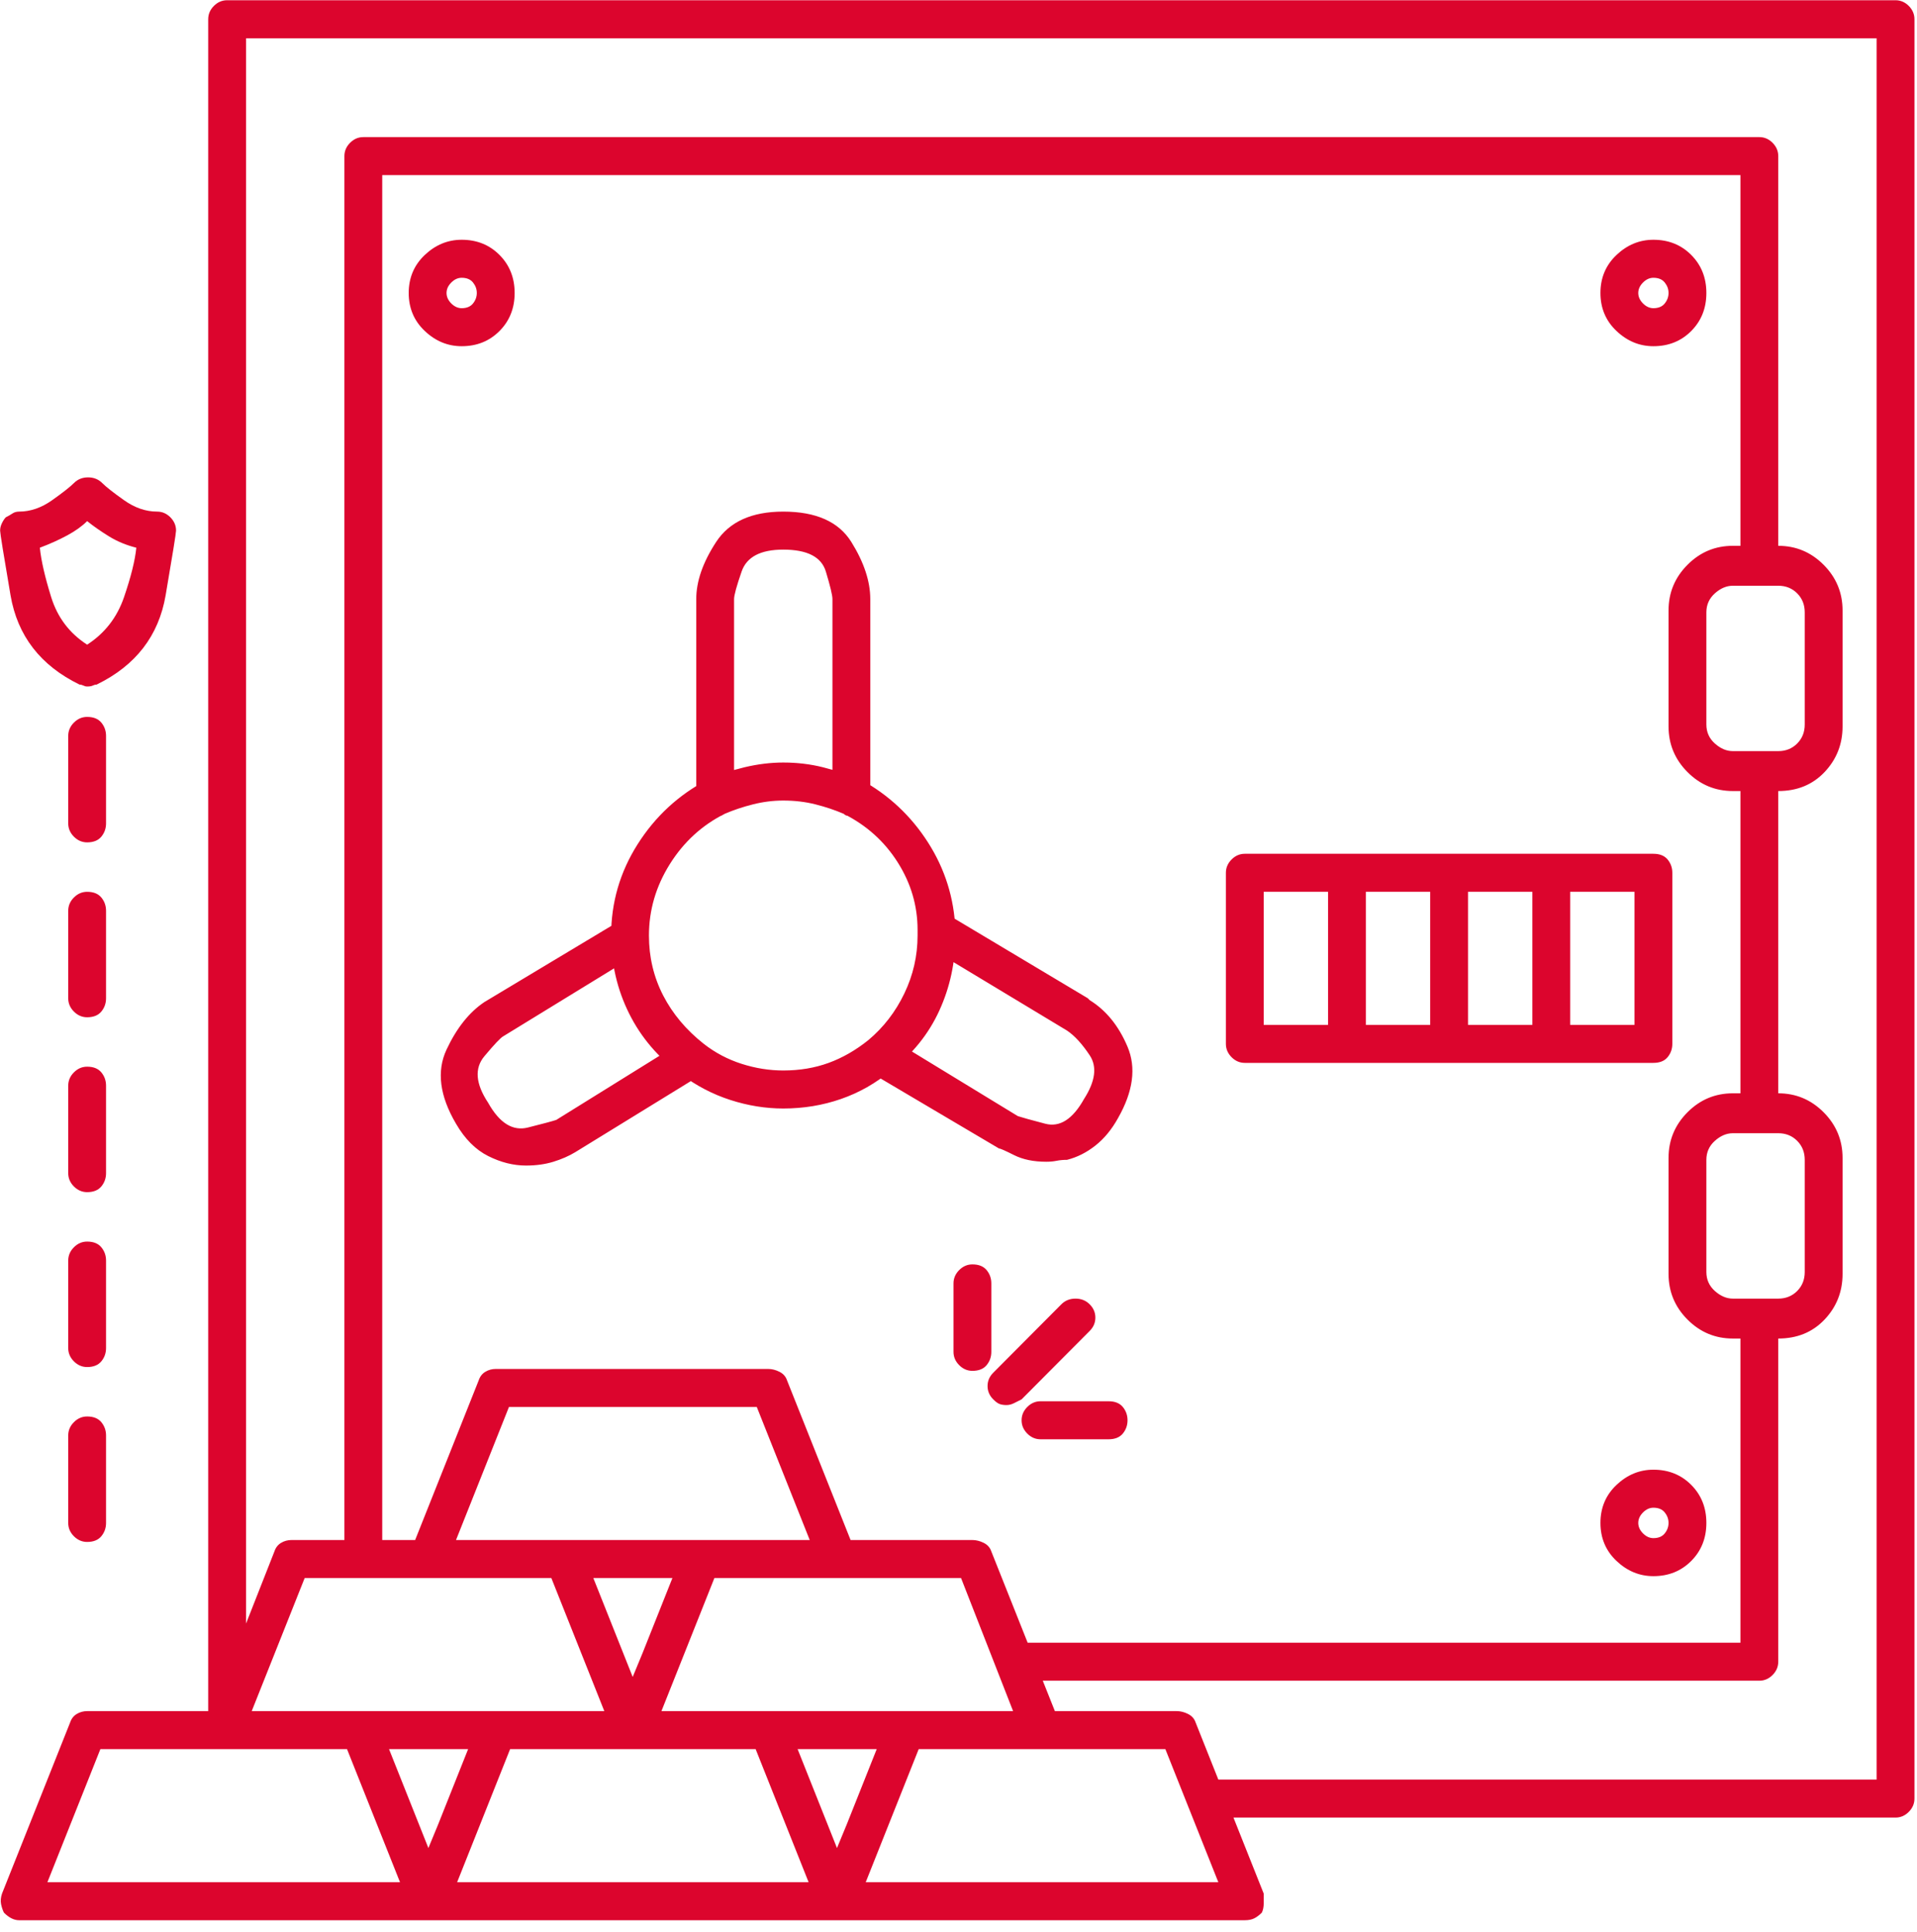 <svg width="128" height="129" viewBox="0 0 128 129" fill="none" xmlns="http://www.w3.org/2000/svg">
<path d="M118.736 89.391H115.704C114.525 89.391 113.515 88.967 112.673 88.121C111.831 87.275 111.41 86.259 111.41 85.074V84.947C111.41 84.609 111.536 84.312 111.789 84.059C112.041 83.805 112.336 83.678 112.673 83.678C113.094 83.678 113.41 83.805 113.62 84.059C113.831 84.312 113.936 84.609 113.936 84.947C113.936 85.455 114.125 85.878 114.504 86.217C114.883 86.555 115.283 86.725 115.704 86.725H118.736C119.241 86.725 119.662 86.555 119.999 86.217C120.336 85.878 120.504 85.455 120.504 84.947C120.504 84.609 120.63 84.312 120.883 84.059C121.135 83.805 121.43 83.678 121.767 83.678C122.188 83.678 122.504 83.805 122.714 84.059C122.925 84.312 123.03 84.609 123.03 84.947V85.074C123.03 86.259 122.63 87.275 121.83 88.121C121.03 88.967 119.999 89.391 118.736 89.391ZM118.736 52.828H115.704C114.525 52.828 113.515 52.405 112.673 51.559C111.831 50.712 111.41 49.697 111.41 48.512V48.385C111.41 48.046 111.536 47.75 111.789 47.496C112.041 47.242 112.336 47.115 112.673 47.115C113.094 47.115 113.41 47.242 113.62 47.496C113.831 47.75 113.936 48.046 113.936 48.385C113.936 48.893 114.125 49.316 114.504 49.654C114.883 49.993 115.283 50.162 115.704 50.162H118.736C119.241 50.162 119.662 49.993 119.999 49.654C120.336 49.316 120.504 48.893 120.504 48.385C120.504 48.046 120.63 47.75 120.883 47.496C121.135 47.242 121.43 47.115 121.767 47.115C122.188 47.115 122.504 47.242 122.714 47.496C122.925 47.75 123.03 48.046 123.03 48.385V48.512C123.03 49.697 122.63 50.712 121.83 51.559C121.03 52.405 119.999 52.828 118.736 52.828ZM121.767 42.164C121.43 42.164 121.135 42.037 120.883 41.783C120.63 41.529 120.504 41.233 120.504 40.895C120.504 40.387 120.336 39.964 119.999 39.625C119.662 39.286 119.241 39.117 118.736 39.117H115.704C115.283 39.117 114.883 39.286 114.504 39.625C114.125 39.964 113.936 40.387 113.936 40.895C113.936 41.233 113.831 41.529 113.62 41.783C113.41 42.037 113.094 42.164 112.673 42.164C112.336 42.164 112.041 42.037 111.789 41.783C111.536 41.529 111.41 41.233 111.41 40.895V40.768C111.41 39.583 111.831 38.567 112.673 37.721C113.515 36.874 114.525 36.451 115.704 36.451H118.736C119.914 36.451 120.925 36.874 121.767 37.721C122.609 38.567 123.03 39.583 123.03 40.768V40.895C123.03 41.233 122.925 41.529 122.714 41.783C122.504 42.037 122.188 42.164 121.767 42.164ZM121.767 78.727C121.43 78.727 121.135 78.6 120.883 78.346C120.63 78.092 120.504 77.796 120.504 77.457C120.504 76.949 120.336 76.526 119.999 76.188C119.662 75.849 119.241 75.68 118.736 75.68H115.704C115.283 75.68 114.883 75.849 114.504 76.188C114.125 76.526 113.936 76.949 113.936 77.457C113.936 77.796 113.831 78.092 113.62 78.346C113.41 78.6 113.094 78.727 112.673 78.727C112.336 78.727 112.041 78.6 111.789 78.346C111.536 78.092 111.41 77.796 111.41 77.457V77.33C111.41 76.145 111.831 75.13 112.673 74.283C113.515 73.437 114.525 73.014 115.704 73.014H118.736C119.914 73.014 120.925 73.437 121.767 74.283C122.609 75.13 123.03 76.145 123.03 77.33V77.457C123.03 77.796 122.925 78.092 122.714 78.346C122.504 78.6 122.188 78.727 121.767 78.727ZM15.165 116.812H14.912C14.744 116.812 14.575 116.77 14.407 116.686C14.239 116.601 14.07 116.474 13.902 116.305C13.818 116.135 13.755 115.924 13.712 115.67C13.67 115.416 13.691 115.204 13.775 115.035L14.028 114.527C14.112 114.273 14.302 114.083 14.597 113.956C14.891 113.829 15.165 113.766 15.418 113.766C15.67 113.85 15.902 114.02 16.112 114.273C16.323 114.527 16.428 114.781 16.428 115.035V115.543C16.428 115.882 16.302 116.178 16.049 116.432C15.796 116.686 15.502 116.812 15.165 116.812ZM55.835 105.387H28.553C28.385 105.387 28.216 105.344 28.048 105.26C27.88 105.175 27.711 105.048 27.543 104.879C27.459 104.71 27.395 104.519 27.353 104.308C27.311 104.096 27.332 103.863 27.416 103.609L31.963 92.184C32.048 91.93 32.195 91.739 32.406 91.612C32.616 91.485 32.848 91.422 33.1 91.422H51.288C51.541 91.422 51.794 91.485 52.046 91.612C52.299 91.739 52.467 91.93 52.551 92.184L57.098 103.609C57.098 103.779 57.098 103.99 57.098 104.244C57.098 104.498 57.056 104.71 56.972 104.879C56.804 105.048 56.635 105.175 56.467 105.26C56.298 105.344 56.088 105.387 55.835 105.387ZM30.448 102.848H54.067L50.531 93.961H33.984L30.448 102.848ZM56.846 54.478C56.762 54.478 56.677 54.478 56.593 54.478C56.509 54.478 56.425 54.436 56.341 54.352C55.751 54.098 55.12 53.886 54.446 53.717C53.772 53.547 53.057 53.463 52.299 53.463C51.625 53.463 50.952 53.547 50.278 53.717C49.604 53.886 48.973 54.098 48.383 54.352C48.131 54.521 47.899 54.584 47.689 54.542C47.478 54.5 47.289 54.436 47.12 54.352C46.952 54.267 46.804 54.119 46.678 53.907C46.552 53.696 46.489 53.463 46.489 53.209V40.006C46.489 38.821 46.931 37.551 47.815 36.197C48.699 34.843 50.194 34.166 52.299 34.166C54.488 34.166 56.004 34.843 56.846 36.197C57.688 37.551 58.109 38.821 58.109 40.006V53.209C58.109 53.463 58.067 53.675 57.983 53.844C57.898 54.013 57.73 54.182 57.477 54.352C57.393 54.436 57.309 54.478 57.225 54.478C57.141 54.478 57.014 54.478 56.846 54.478ZM52.299 50.924C52.888 50.924 53.457 50.966 54.004 51.051C54.551 51.135 55.078 51.262 55.583 51.432V40.006C55.583 39.752 55.435 39.138 55.141 38.165C54.846 37.192 53.899 36.705 52.299 36.705C50.783 36.705 49.857 37.192 49.52 38.165C49.183 39.138 49.015 39.752 49.015 40.006V51.432C49.604 51.262 50.173 51.135 50.72 51.051C51.267 50.966 51.794 50.924 52.299 50.924ZM52.299 74.029C51.12 74.029 49.941 73.839 48.762 73.458C47.583 73.077 46.489 72.506 45.478 71.744C43.963 70.644 42.805 69.29 42.005 67.682C41.205 66.074 40.805 64.338 40.805 62.477C40.805 60.276 41.394 58.245 42.573 56.383C43.752 54.521 45.31 53.082 47.246 52.066C48.004 51.728 48.825 51.453 49.709 51.241C50.594 51.03 51.457 50.924 52.299 50.924C53.225 50.924 54.109 51.03 54.951 51.241C55.793 51.453 56.635 51.728 57.477 52.066C59.33 53.082 60.824 54.478 61.961 56.256C63.098 58.033 63.708 59.98 63.793 62.096V62.477C63.793 64.254 63.435 65.925 62.719 67.491C62.003 69.057 60.93 70.39 59.498 71.49C58.488 72.337 57.372 72.971 56.151 73.394C54.93 73.818 53.646 74.029 52.299 74.029ZM52.299 53.463C51.625 53.463 50.952 53.547 50.278 53.717C49.604 53.886 48.973 54.098 48.383 54.352C46.868 55.113 45.647 56.235 44.72 57.716C43.794 59.197 43.331 60.784 43.331 62.477C43.331 63.915 43.647 65.248 44.278 66.476C44.91 67.703 45.815 68.782 46.994 69.713C47.752 70.305 48.594 70.75 49.52 71.046C50.446 71.342 51.373 71.49 52.299 71.49C53.393 71.49 54.404 71.321 55.33 70.982C56.256 70.644 57.141 70.136 57.983 69.459C58.993 68.613 59.793 67.576 60.382 66.349C60.972 65.121 61.267 63.831 61.267 62.477V62.096C61.267 60.488 60.824 58.985 59.94 57.589C59.056 56.192 57.856 55.113 56.341 54.352C55.751 54.098 55.12 53.886 54.446 53.717C53.772 53.547 53.057 53.463 52.299 53.463ZM69.855 77.584C69.013 77.584 68.297 77.436 67.708 77.14C67.119 76.843 66.782 76.695 66.698 76.695L58.109 71.617C57.94 71.448 57.814 71.279 57.73 71.109C57.646 70.94 57.604 70.771 57.604 70.602C57.519 70.348 57.519 70.136 57.604 69.967C57.688 69.797 57.814 69.628 57.983 69.459C59.077 68.613 59.919 67.576 60.509 66.349C61.098 65.121 61.393 63.831 61.393 62.477V62.096C61.393 61.926 61.456 61.736 61.582 61.524C61.709 61.313 61.856 61.165 62.024 61.08C62.193 60.911 62.403 60.826 62.656 60.826C62.908 60.826 63.119 60.911 63.287 61.08L72.634 66.666C72.634 66.666 72.655 66.687 72.697 66.73C72.739 66.772 72.76 66.793 72.76 66.793C73.855 67.47 74.697 68.507 75.286 69.903C75.876 71.3 75.665 72.887 74.655 74.664C74.234 75.426 73.729 76.039 73.139 76.505C72.55 76.97 71.918 77.288 71.245 77.457C70.992 77.457 70.76 77.478 70.55 77.52C70.34 77.563 70.108 77.584 69.855 77.584ZM60.888 70.221L67.961 74.537C68.213 74.622 68.824 74.791 69.792 75.045C70.76 75.299 71.624 74.749 72.381 73.394C73.139 72.21 73.266 71.236 72.76 70.475C72.255 69.713 71.75 69.163 71.245 68.824L63.666 64.254C63.498 65.354 63.182 66.412 62.719 67.428C62.256 68.443 61.645 69.374 60.888 70.221ZM35.121 77.838C34.279 77.838 33.437 77.626 32.595 77.203C31.753 76.78 31.037 76.061 30.448 75.045C29.353 73.183 29.143 71.533 29.816 70.094C30.49 68.655 31.332 67.597 32.343 66.92L41.437 61.461C41.605 61.292 41.815 61.207 42.068 61.207C42.321 61.207 42.531 61.249 42.7 61.334C42.952 61.503 43.121 61.672 43.205 61.842C43.289 62.011 43.331 62.223 43.331 62.477C43.331 63.915 43.647 65.269 44.278 66.539C44.91 67.809 45.773 68.867 46.868 69.713C47.036 69.797 47.162 69.946 47.246 70.157C47.331 70.369 47.373 70.559 47.373 70.728C47.373 70.898 47.331 71.088 47.246 71.3C47.162 71.511 47.036 71.659 46.868 71.744L38.405 76.949C37.984 77.203 37.5 77.415 36.953 77.584C36.405 77.753 35.795 77.838 35.121 77.838ZM41.058 64.635L33.605 69.205C33.437 69.29 33.016 69.734 32.343 70.538C31.669 71.342 31.753 72.379 32.595 73.648C33.353 75.003 34.237 75.553 35.248 75.299C36.258 75.045 36.889 74.876 37.142 74.791L44.089 70.475C43.331 69.628 42.7 68.718 42.194 67.745C41.689 66.772 41.31 65.735 41.058 64.635ZM110.399 70.982H83.117C82.781 70.982 82.486 70.856 82.233 70.602C81.981 70.348 81.854 70.051 81.854 69.713V58.287C81.854 57.949 81.981 57.652 82.233 57.398C82.486 57.145 82.781 57.018 83.117 57.018H110.399C110.82 57.018 111.136 57.145 111.347 57.398C111.557 57.652 111.663 57.949 111.663 58.287V69.713C111.663 70.051 111.557 70.348 111.347 70.602C111.136 70.856 110.82 70.982 110.399 70.982ZM84.38 68.443H109.136V59.557H84.38V68.443ZM89.938 70.982H83.117C82.781 70.982 82.486 70.856 82.233 70.602C81.981 70.348 81.854 70.051 81.854 69.713V58.287C81.854 57.949 81.981 57.652 82.233 57.398C82.486 57.145 82.781 57.018 83.117 57.018H89.938C90.359 57.018 90.675 57.145 90.885 57.398C91.096 57.652 91.201 57.949 91.201 58.287V69.713C91.201 70.051 91.096 70.348 90.885 70.602C90.675 70.856 90.359 70.982 89.938 70.982ZM84.38 68.443H88.675V59.557H84.38V68.443ZM96.758 70.982H89.938C89.601 70.982 89.306 70.856 89.054 70.602C88.801 70.348 88.675 70.051 88.675 69.713V58.287C88.675 57.949 88.801 57.652 89.054 57.398C89.306 57.145 89.601 57.018 89.938 57.018H96.758C97.179 57.018 97.495 57.145 97.706 57.398C97.916 57.652 98.022 57.949 98.022 58.287V69.713C98.022 70.051 97.916 70.348 97.706 70.602C97.495 70.856 97.179 70.982 96.758 70.982ZM91.201 68.443H95.495V59.557H91.201V68.443ZM103.579 70.982H96.758C96.422 70.982 96.127 70.856 95.874 70.602C95.622 70.348 95.495 70.051 95.495 69.713V58.287C95.495 57.949 95.622 57.652 95.874 57.398C96.127 57.145 96.422 57.018 96.758 57.018H103.579C104 57.018 104.316 57.145 104.526 57.398C104.737 57.652 104.842 57.949 104.842 58.287V69.713C104.842 70.051 104.737 70.348 104.526 70.602C104.316 70.856 104 70.982 103.579 70.982ZM98.022 68.443H102.316V59.557H98.022V68.443ZM110.399 70.982H103.579C103.242 70.982 102.947 70.856 102.695 70.602C102.442 70.348 102.316 70.051 102.316 69.713V58.287C102.316 57.949 102.442 57.652 102.695 57.398C102.947 57.145 103.242 57.018 103.579 57.018H110.399C110.82 57.018 111.136 57.145 111.347 57.398C111.557 57.652 111.663 57.949 111.663 58.287V69.713C111.663 70.051 111.557 70.348 111.347 70.602C111.136 70.856 110.82 70.982 110.399 70.982ZM104.842 68.443H109.136V59.557H104.842V68.443ZM67.203 93.834C67.034 93.834 66.887 93.813 66.761 93.77C66.635 93.728 66.487 93.622 66.319 93.453C66.066 93.199 65.94 92.903 65.94 92.564C65.94 92.226 66.066 91.93 66.319 91.676L70.866 87.106C71.118 86.852 71.434 86.725 71.813 86.725C72.192 86.725 72.508 86.852 72.76 87.106C73.013 87.359 73.139 87.656 73.139 87.994C73.139 88.333 73.013 88.629 72.76 88.883L68.213 93.453C68.045 93.538 67.876 93.622 67.708 93.707C67.54 93.792 67.371 93.834 67.203 93.834ZM74.023 96.119H69.476C69.14 96.119 68.845 95.992 68.592 95.738C68.34 95.484 68.213 95.188 68.213 94.85C68.213 94.511 68.34 94.215 68.592 93.961C68.845 93.707 69.14 93.58 69.476 93.58H74.023C74.444 93.58 74.76 93.707 74.971 93.961C75.181 94.215 75.286 94.511 75.286 94.85C75.286 95.188 75.181 95.484 74.971 95.738C74.76 95.992 74.444 96.119 74.023 96.119ZM64.929 91.549C64.593 91.549 64.298 91.422 64.045 91.168C63.793 90.914 63.666 90.618 63.666 90.279V85.709C63.666 85.37 63.793 85.074 64.045 84.82C64.298 84.566 64.593 84.439 64.929 84.439C65.35 84.439 65.666 84.566 65.877 84.82C66.087 85.074 66.192 85.37 66.192 85.709V90.279C66.192 90.618 66.087 90.914 65.877 91.168C65.666 91.422 65.35 91.549 64.929 91.549ZM5.818 102.975C5.481 102.975 5.187 102.848 4.934 102.594C4.681 102.34 4.555 102.044 4.555 101.705V95.865C4.555 95.527 4.681 95.231 4.934 94.977C5.187 94.723 5.481 94.596 5.818 94.596C6.239 94.596 6.555 94.723 6.766 94.977C6.976 95.231 7.081 95.527 7.081 95.865V101.705C7.081 102.044 6.976 102.34 6.766 102.594C6.555 102.848 6.239 102.975 5.818 102.975ZM5.818 91.295C5.481 91.295 5.187 91.168 4.934 90.914C4.681 90.66 4.555 90.364 4.555 90.025V84.186C4.555 83.847 4.681 83.551 4.934 83.297C5.187 83.043 5.481 82.916 5.818 82.916C6.239 82.916 6.555 83.043 6.766 83.297C6.976 83.551 7.081 83.847 7.081 84.186V90.025C7.081 90.364 6.976 90.66 6.766 90.914C6.555 91.168 6.239 91.295 5.818 91.295ZM5.818 79.615C5.481 79.615 5.187 79.488 4.934 79.234C4.681 78.981 4.555 78.684 4.555 78.346V72.506C4.555 72.167 4.681 71.871 4.934 71.617C5.187 71.363 5.481 71.236 5.818 71.236C6.239 71.236 6.555 71.363 6.766 71.617C6.976 71.871 7.081 72.167 7.081 72.506V78.346C7.081 78.684 6.976 78.981 6.766 79.234C6.555 79.488 6.239 79.615 5.818 79.615ZM5.818 67.936C5.481 67.936 5.187 67.809 4.934 67.555C4.681 67.301 4.555 67.005 4.555 66.666V60.826C4.555 60.488 4.681 60.191 4.934 59.938C5.187 59.684 5.481 59.557 5.818 59.557C6.239 59.557 6.555 59.684 6.766 59.938C6.976 60.191 7.081 60.488 7.081 60.826V66.666C7.081 67.005 6.976 67.301 6.766 67.555C6.555 67.809 6.239 67.936 5.818 67.936ZM5.818 56.256C5.481 56.256 5.187 56.129 4.934 55.875C4.681 55.621 4.555 55.325 4.555 54.986V49.147C4.555 48.808 4.681 48.512 4.934 48.258C5.187 48.004 5.481 47.877 5.818 47.877C6.239 47.877 6.555 48.004 6.766 48.258C6.976 48.512 7.081 48.808 7.081 49.147V54.986C7.081 55.325 6.976 55.621 6.766 55.875C6.555 56.129 6.239 56.256 5.818 56.256ZM5.818 45.846C5.734 45.846 5.65 45.825 5.566 45.782C5.481 45.74 5.397 45.719 5.313 45.719C2.703 44.449 1.166 42.46 0.703 39.752C0.24 37.044 0.008 35.605 0.008 35.435C0.008 35.266 0.05 35.097 0.134 34.928C0.219 34.758 0.303 34.632 0.387 34.547C0.556 34.462 0.703 34.378 0.829 34.293C0.955 34.208 1.103 34.166 1.271 34.166C2.029 34.166 2.766 33.912 3.482 33.404C4.197 32.897 4.681 32.516 4.934 32.262C5.187 32.008 5.502 31.881 5.881 31.881C6.26 31.881 6.576 32.008 6.829 32.262C7.081 32.516 7.565 32.897 8.281 33.404C8.997 33.912 9.734 34.166 10.492 34.166C10.828 34.166 11.123 34.293 11.376 34.547C11.628 34.801 11.755 35.097 11.755 35.435C11.755 35.605 11.523 37.044 11.06 39.752C10.597 42.46 9.06 44.449 6.45 45.719C6.366 45.719 6.281 45.74 6.197 45.782C6.113 45.825 5.987 45.846 5.818 45.846ZM2.661 36.578C2.745 37.425 2.997 38.525 3.418 39.879C3.839 41.233 4.639 42.291 5.818 43.053C6.997 42.291 7.818 41.233 8.281 39.879C8.744 38.525 9.018 37.425 9.102 36.578C8.429 36.409 7.818 36.155 7.271 35.816C6.723 35.478 6.239 35.139 5.818 34.801C5.481 35.139 5.039 35.457 4.492 35.753C3.945 36.049 3.334 36.324 2.661 36.578ZM30.827 23.121C29.901 23.121 29.08 22.783 28.364 22.105C27.648 21.428 27.29 20.582 27.29 19.566C27.29 18.551 27.648 17.704 28.364 17.027C29.08 16.35 29.901 16.012 30.827 16.012C31.837 16.012 32.679 16.35 33.353 17.027C34.026 17.704 34.363 18.551 34.363 19.566C34.363 20.582 34.026 21.428 33.353 22.105C32.679 22.783 31.837 23.121 30.827 23.121ZM30.827 18.551C30.574 18.551 30.343 18.657 30.132 18.868C29.922 19.08 29.816 19.312 29.816 19.566C29.816 19.82 29.922 20.053 30.132 20.265C30.343 20.476 30.574 20.582 30.827 20.582C31.164 20.582 31.416 20.476 31.585 20.265C31.753 20.053 31.837 19.82 31.837 19.566C31.837 19.312 31.753 19.08 31.585 18.868C31.416 18.657 31.164 18.551 30.827 18.551ZM110.399 23.121C109.473 23.121 108.652 22.783 107.936 22.105C107.221 21.428 106.863 20.582 106.863 19.566C106.863 18.551 107.221 17.704 107.936 17.027C108.652 16.35 109.473 16.012 110.399 16.012C111.41 16.012 112.252 16.35 112.926 17.027C113.599 17.704 113.936 18.551 113.936 19.566C113.936 20.582 113.599 21.428 112.926 22.105C112.252 22.783 111.41 23.121 110.399 23.121ZM110.399 18.551C110.147 18.551 109.915 18.657 109.705 18.868C109.494 19.08 109.389 19.312 109.389 19.566C109.389 19.82 109.494 20.053 109.705 20.265C109.915 20.476 110.147 20.582 110.399 20.582C110.736 20.582 110.989 20.476 111.157 20.265C111.326 20.053 111.41 19.82 111.41 19.566C111.41 19.312 111.326 19.08 111.157 18.868C110.989 18.657 110.736 18.551 110.399 18.551ZM110.399 105.26C109.473 105.26 108.652 104.921 107.936 104.244C107.221 103.567 106.863 102.721 106.863 101.705C106.863 100.689 107.221 99.843 107.936 99.166C108.652 98.489 109.473 98.15 110.399 98.15C111.41 98.15 112.252 98.489 112.926 99.166C113.599 99.843 113.936 100.689 113.936 101.705C113.936 102.721 113.599 103.567 112.926 104.244C112.252 104.921 111.41 105.26 110.399 105.26ZM110.399 100.689C110.147 100.689 109.915 100.795 109.705 101.007C109.494 101.218 109.389 101.451 109.389 101.705C109.389 101.959 109.494 102.192 109.705 102.403C109.915 102.615 110.147 102.721 110.399 102.721C110.736 102.721 110.989 102.615 111.157 102.403C111.326 102.192 111.41 101.959 111.41 101.705C111.41 101.451 111.326 101.218 111.157 101.007C110.989 100.795 110.736 100.689 110.399 100.689ZM126.567 121.383H80.465C80.212 121.383 79.981 121.319 79.77 121.192C79.56 121.065 79.412 120.875 79.328 120.621L77.813 116.812H69.603C69.35 116.812 69.097 116.749 68.845 116.622C68.592 116.495 68.424 116.305 68.34 116.051L64.171 105.387H20.343L16.302 115.543C16.217 115.797 16.049 116.008 15.796 116.178C15.544 116.347 15.249 116.389 14.912 116.305C14.66 116.22 14.428 116.072 14.218 115.86C14.007 115.649 13.902 115.374 13.902 115.035V1.285C13.902 0.947 14.028 0.65 14.281 0.396C14.533 0.143 14.828 0.016 15.165 0.016H126.567C126.903 0.016 127.198 0.143 127.451 0.396C127.703 0.65 127.83 0.947 127.83 1.285V120.113C127.83 120.452 127.703 120.748 127.451 121.002C127.198 121.256 126.903 121.383 126.567 121.383ZM81.349 118.844H125.304V2.555H16.428V108.434L18.323 103.609C18.407 103.44 18.554 103.271 18.765 103.102C18.975 102.932 19.207 102.848 19.459 102.848H64.929C65.182 102.848 65.435 102.932 65.687 103.102C65.94 103.271 66.108 103.44 66.192 103.609L70.361 114.273H78.57C78.823 114.273 79.055 114.358 79.265 114.527C79.476 114.697 79.623 114.866 79.707 115.035L81.349 118.844ZM118.736 89.264H115.704C114.525 89.264 113.515 88.841 112.673 87.994C111.831 87.148 111.41 86.132 111.41 84.947V77.457C111.41 76.272 111.831 75.257 112.673 74.41C113.515 73.564 114.525 73.141 115.704 73.141H118.736C119.914 73.141 120.925 73.564 121.767 74.41C122.609 75.257 123.03 76.272 123.03 77.457V84.947C123.03 86.132 122.63 87.148 121.83 87.994C121.03 88.841 119.999 89.264 118.736 89.264ZM115.704 75.68C115.283 75.68 114.883 75.849 114.504 76.188C114.125 76.526 113.936 76.949 113.936 77.457V84.947C113.936 85.455 114.125 85.878 114.504 86.217C114.883 86.555 115.283 86.725 115.704 86.725H118.736C119.241 86.725 119.662 86.555 119.999 86.217C120.336 85.878 120.504 85.455 120.504 84.947V77.457C120.504 76.949 120.336 76.526 119.999 76.188C119.662 75.849 119.241 75.68 118.736 75.68H115.704ZM118.736 52.701H115.704C114.525 52.701 113.515 52.278 112.673 51.432C111.831 50.585 111.41 49.57 111.41 48.385V40.895C111.41 39.71 111.831 38.694 112.673 37.848C113.515 37.001 114.525 36.578 115.704 36.578H118.736C119.914 36.578 120.925 37.001 121.767 37.848C122.609 38.694 123.03 39.71 123.03 40.895V48.385C123.03 49.57 122.63 50.585 121.83 51.432C121.03 52.278 119.999 52.701 118.736 52.701ZM115.704 39.117C115.283 39.117 114.883 39.286 114.504 39.625C114.125 39.964 113.936 40.387 113.936 40.895V48.385C113.936 48.893 114.125 49.316 114.504 49.654C114.883 49.993 115.283 50.162 115.704 50.162H118.736C119.241 50.162 119.662 49.993 119.999 49.654C120.336 49.316 120.504 48.893 120.504 48.385V40.895C120.504 40.387 120.336 39.964 119.999 39.625C119.662 39.286 119.241 39.117 118.736 39.117H115.704ZM118.736 89.264H115.704C114.525 89.264 113.515 88.841 112.673 87.994C111.831 87.148 111.41 86.132 111.41 84.947V77.457C111.41 76.272 111.831 75.257 112.673 74.41C113.515 73.564 114.525 73.141 115.704 73.141H118.736C119.914 73.141 120.925 73.564 121.767 74.41C122.609 75.257 123.03 76.272 123.03 77.457V84.947C123.03 86.132 122.63 87.148 121.83 87.994C121.03 88.841 119.999 89.264 118.736 89.264ZM115.704 75.68C115.283 75.68 114.883 75.849 114.504 76.188C114.125 76.526 113.936 76.949 113.936 77.457V84.947C113.936 85.455 114.125 85.878 114.504 86.217C114.883 86.555 115.283 86.725 115.704 86.725H118.736C119.241 86.725 119.662 86.555 119.999 86.217C120.336 85.878 120.504 85.455 120.504 84.947V77.457C120.504 76.949 120.336 76.526 119.999 76.188C119.662 75.849 119.241 75.68 118.736 75.68H115.704ZM118.736 52.701H115.704C114.525 52.701 113.515 52.278 112.673 51.432C111.831 50.585 111.41 49.57 111.41 48.385V40.895C111.41 39.71 111.831 38.694 112.673 37.848C113.515 37.001 114.525 36.578 115.704 36.578H118.736C119.914 36.578 120.925 37.001 121.767 37.848C122.609 38.694 123.03 39.71 123.03 40.895V48.385C123.03 49.57 122.63 50.585 121.83 51.432C121.03 52.278 119.999 52.701 118.736 52.701ZM115.704 39.117C115.283 39.117 114.883 39.286 114.504 39.625C114.125 39.964 113.936 40.387 113.936 40.895V48.385C113.936 48.893 114.125 49.316 114.504 49.654C114.883 49.993 115.283 50.162 115.704 50.162H118.736C119.241 50.162 119.662 49.993 119.999 49.654C120.336 49.316 120.504 48.893 120.504 48.385V40.895C120.504 40.387 120.336 39.964 119.999 39.625C119.662 39.286 119.241 39.117 118.736 39.117H115.704ZM42.194 116.812H15.165C14.828 116.812 14.533 116.686 14.281 116.432C14.028 116.178 13.902 115.882 13.902 115.543V115.035C13.902 114.951 13.902 114.866 13.902 114.781C13.902 114.697 13.944 114.612 14.028 114.527L18.323 103.609C18.407 103.355 18.554 103.165 18.765 103.038C18.975 102.911 19.207 102.848 19.459 102.848H37.647C37.9 102.848 38.153 102.911 38.405 103.038C38.658 103.165 38.826 103.355 38.91 103.609L43.457 115.035C43.457 115.204 43.457 115.416 43.457 115.67C43.457 115.924 43.415 116.135 43.331 116.305C43.163 116.474 42.994 116.601 42.826 116.686C42.657 116.77 42.447 116.812 42.194 116.812ZM16.807 114.273H40.426L39.289 111.48L36.889 105.387H20.343L16.807 114.273ZM28.553 128.238H1.271C1.103 128.238 0.934 128.196 0.766 128.111C0.598 128.027 0.429 127.9 0.261 127.73C0.177 127.561 0.113 127.371 0.071 127.159C0.029 126.948 0.05 126.715 0.134 126.461L4.681 115.035C4.766 114.781 4.913 114.591 5.124 114.464C5.334 114.337 5.566 114.273 5.818 114.273H24.006C24.259 114.273 24.512 114.337 24.764 114.464C25.017 114.591 25.185 114.781 25.269 115.035L29.816 126.461C29.816 126.63 29.816 126.842 29.816 127.096C29.816 127.35 29.774 127.561 29.69 127.73C29.522 127.9 29.353 128.027 29.185 128.111C29.016 128.196 28.806 128.238 28.553 128.238ZM3.166 125.699H26.785L23.248 116.812H6.702L3.166 125.699ZM28.553 128.238C28.301 128.238 28.069 128.175 27.859 128.048C27.648 127.921 27.501 127.73 27.416 127.477L22.869 116.051C22.785 115.882 22.764 115.67 22.806 115.416C22.849 115.162 22.912 114.951 22.996 114.781C23.164 114.612 23.333 114.485 23.501 114.4C23.669 114.316 23.838 114.273 24.006 114.273H33.1C33.353 114.273 33.563 114.316 33.732 114.4C33.9 114.485 34.069 114.612 34.237 114.781C34.321 114.951 34.363 115.141 34.363 115.353C34.363 115.564 34.363 115.797 34.363 116.051L29.816 127.477C29.732 127.73 29.564 127.921 29.311 128.048C29.058 128.175 28.806 128.238 28.553 128.238ZM25.901 116.812L28.553 123.541L31.332 116.812H25.901ZM55.835 128.238H28.553C28.385 128.238 28.216 128.196 28.048 128.111C27.88 128.027 27.711 127.9 27.543 127.73C27.459 127.561 27.395 127.371 27.353 127.159C27.311 126.948 27.332 126.715 27.416 126.461L31.963 115.035C32.048 114.781 32.195 114.591 32.406 114.464C32.616 114.337 32.848 114.273 33.1 114.273H51.288C51.541 114.273 51.794 114.337 52.046 114.464C52.299 114.591 52.467 114.781 52.551 115.035L57.098 126.461C57.098 126.63 57.098 126.842 57.098 127.096C57.098 127.35 57.056 127.561 56.972 127.73C56.804 127.9 56.635 128.027 56.467 128.111C56.298 128.196 56.088 128.238 55.835 128.238ZM30.448 125.699H54.067L50.531 116.812H33.984L30.448 125.699ZM83.117 128.238H55.835C55.667 128.238 55.498 128.196 55.33 128.111C55.162 128.027 54.993 127.9 54.825 127.73C54.741 127.561 54.678 127.371 54.635 127.159C54.593 126.948 54.614 126.715 54.699 126.461L59.246 115.035C59.33 114.781 59.477 114.591 59.688 114.464C59.898 114.337 60.13 114.273 60.382 114.273H78.57C78.823 114.273 79.076 114.337 79.328 114.464C79.581 114.591 79.749 114.781 79.834 115.035L84.38 126.461C84.38 126.63 84.38 126.842 84.38 127.096C84.38 127.35 84.338 127.561 84.254 127.73C84.086 127.9 83.917 128.027 83.749 128.111C83.581 128.196 83.37 128.238 83.117 128.238ZM57.73 125.699H81.349L77.813 116.812H61.267L57.73 125.699ZM55.835 128.238C55.583 128.238 55.351 128.175 55.141 128.048C54.93 127.921 54.783 127.73 54.699 127.477L50.152 116.051C50.067 115.882 50.046 115.67 50.088 115.416C50.13 115.162 50.194 114.951 50.278 114.781C50.446 114.612 50.615 114.485 50.783 114.4C50.952 114.316 51.12 114.273 51.288 114.273H60.382C60.635 114.273 60.846 114.316 61.014 114.4C61.182 114.485 61.351 114.612 61.519 114.781C61.603 114.951 61.645 115.141 61.645 115.353C61.645 115.564 61.645 115.797 61.645 116.051L57.098 127.477C57.014 127.73 56.846 127.921 56.593 128.048C56.341 128.175 56.088 128.238 55.835 128.238ZM53.183 116.812L55.835 123.541L58.614 116.812H53.183ZM69.476 116.812H42.194C42.026 116.812 41.858 116.77 41.689 116.686C41.521 116.601 41.352 116.474 41.184 116.305C41.1 116.135 41.036 115.945 40.994 115.733C40.952 115.522 40.973 115.289 41.058 115.035L45.605 103.609C45.689 103.355 45.836 103.165 46.047 103.038C46.257 102.911 46.489 102.848 46.741 102.848H64.929C65.182 102.848 65.435 102.911 65.687 103.038C65.94 103.165 66.108 103.355 66.192 103.609L70.739 115.035C70.739 115.204 70.739 115.416 70.739 115.67C70.739 115.924 70.697 116.135 70.613 116.305C70.445 116.474 70.276 116.601 70.108 116.686C69.939 116.77 69.729 116.812 69.476 116.812ZM44.089 114.273H67.708L64.171 105.387H47.626L44.089 114.273ZM42.194 116.812C41.942 116.812 41.71 116.749 41.5 116.622C41.289 116.495 41.142 116.305 41.058 116.051L36.511 104.625C36.426 104.456 36.405 104.244 36.447 103.99C36.489 103.736 36.553 103.525 36.637 103.355C36.805 103.186 36.974 103.059 37.142 102.975C37.31 102.89 37.479 102.848 37.647 102.848H46.741C46.994 102.848 47.204 102.89 47.373 102.975C47.541 103.059 47.71 103.186 47.878 103.355C47.962 103.525 48.004 103.715 48.004 103.927C48.004 104.138 48.004 104.371 48.004 104.625L43.457 116.051C43.373 116.305 43.205 116.495 42.952 116.622C42.7 116.749 42.447 116.812 42.194 116.812ZM39.542 105.387L42.194 112.115L44.973 105.387H39.542ZM117.473 112.242H67.708C67.456 112.242 67.224 112.179 67.013 112.052C66.803 111.925 66.656 111.734 66.571 111.48L64.171 105.387H24.259C23.922 105.387 23.627 105.26 23.375 105.006C23.122 104.752 22.996 104.456 22.996 104.117V10.426C22.996 10.087 23.122 9.791 23.375 9.537C23.627 9.283 23.922 9.156 24.259 9.156H117.473C117.809 9.156 118.104 9.283 118.357 9.537C118.609 9.791 118.736 10.087 118.736 10.426V37.848C118.736 38.186 118.609 38.482 118.357 38.736C118.104 38.99 117.809 39.117 117.473 39.117H115.704C115.283 39.117 114.883 39.286 114.504 39.625C114.125 39.964 113.936 40.387 113.936 40.895V48.385C113.936 48.893 114.125 49.316 114.504 49.654C114.883 49.993 115.283 50.162 115.704 50.162H117.473C117.809 50.162 118.104 50.289 118.357 50.543C118.609 50.797 118.736 51.093 118.736 51.432V74.41C118.736 74.749 118.609 75.045 118.357 75.299C118.104 75.553 117.809 75.68 117.473 75.68H115.704C115.283 75.68 114.883 75.849 114.504 76.188C114.125 76.526 113.936 76.949 113.936 77.457V84.947C113.936 85.455 114.125 85.878 114.504 86.217C114.883 86.555 115.283 86.725 115.704 86.725H117.473C117.809 86.725 118.104 86.852 118.357 87.106C118.609 87.359 118.736 87.656 118.736 87.994V110.973C118.736 111.311 118.609 111.607 118.357 111.861C118.104 112.115 117.809 112.242 117.473 112.242ZM68.592 109.703H116.21V89.264H115.704C114.525 89.264 113.515 88.841 112.673 87.994C111.831 87.148 111.41 86.132 111.41 84.947V77.457C111.41 76.272 111.831 75.257 112.673 74.41C113.515 73.564 114.525 73.141 115.704 73.141H116.21V52.701H115.704C114.525 52.701 113.515 52.278 112.673 51.432C111.831 50.585 111.41 49.57 111.41 48.385V40.895C111.41 39.71 111.831 38.694 112.673 37.848C113.515 37.001 114.525 36.578 115.704 36.578H116.21V11.695H25.522V102.848H64.929C65.182 102.848 65.435 102.911 65.687 103.038C65.94 103.165 66.108 103.355 66.192 103.609L68.592 109.703Z" fill="#DC052D"/>
</svg>
